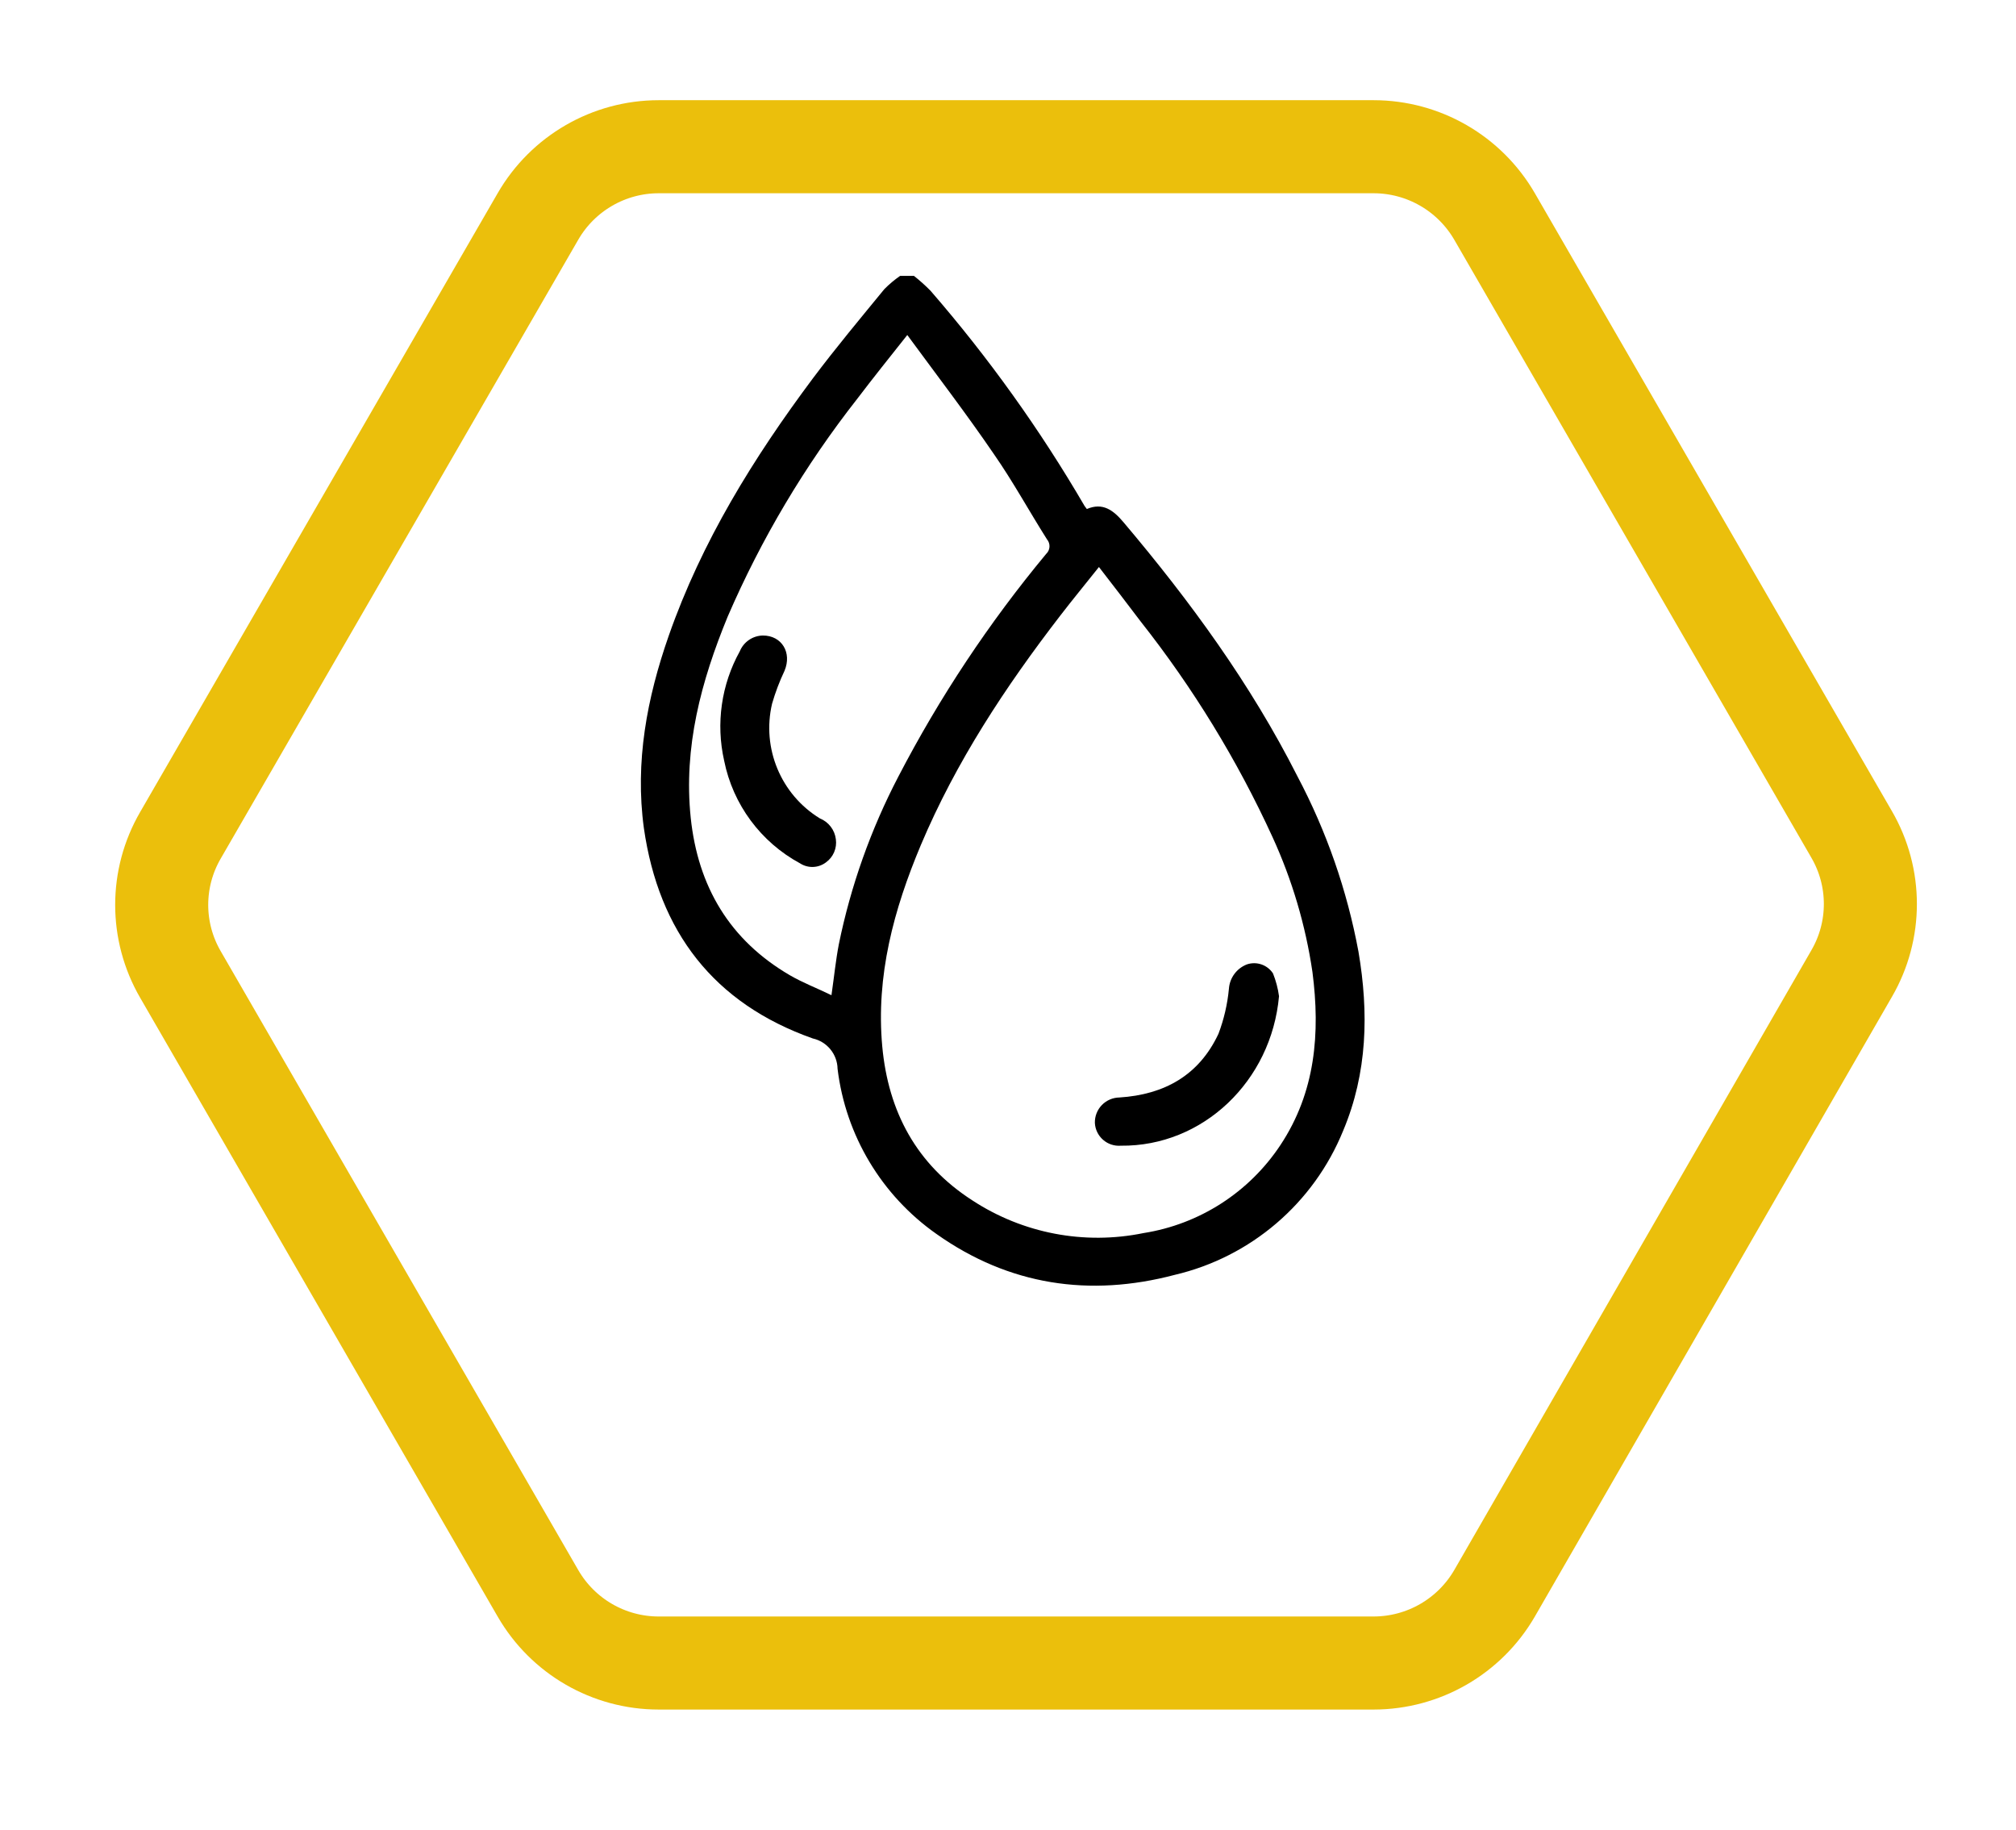 <svg width="65" height="59" viewBox="0 0 65 59" fill="none" xmlns="http://www.w3.org/2000/svg">
<g filter="url(#filter0_d_201_958)">
<path d="M44.289 1.73H21.236C19.631 1.731 18.148 2.588 17.345 3.978L5.818 23.927C5.012 25.314 5.012 27.027 5.818 28.415L17.345 48.364C18.148 49.754 19.631 50.611 21.236 50.611H44.289C45.896 50.61 47.381 49.754 48.187 48.364L59.7 28.386C60.506 26.999 60.506 25.285 59.7 23.898L48.187 3.978C47.381 2.588 45.896 1.731 44.289 1.73Z" fill="white"/>
<path d="M44.289 1.73H21.236C19.631 1.731 18.148 2.588 17.345 3.978L5.818 23.927C5.012 25.314 5.012 27.027 5.818 28.415L17.345 48.364C18.148 49.754 19.631 50.611 21.236 50.611H44.289C45.896 50.61 47.381 49.754 48.187 48.364L59.7 28.386C60.506 26.999 60.506 25.285 59.7 23.898L48.187 3.978C47.381 2.588 45.896 1.731 44.289 1.73Z" stroke="#EBBF0C" stroke-width="3"/>
</g>
<path d="M29.468 8.894C29.656 9.043 29.835 9.203 30.003 9.374C31.871 11.527 33.534 13.85 34.97 16.313C34.992 16.346 35.017 16.378 35.042 16.409C35.559 16.188 35.899 16.45 36.227 16.839C38.377 19.383 40.323 22.047 41.831 25.024C42.77 26.799 43.434 28.706 43.8 30.68C44.134 32.643 44.091 34.587 43.306 36.451C42.355 38.79 40.33 40.523 37.872 41.099C35.13 41.822 32.533 41.436 30.194 39.78C28.425 38.538 27.265 36.602 27.005 34.456C26.996 33.984 26.666 33.58 26.206 33.477C23.011 32.347 21.239 30.032 20.76 26.697C20.469 24.562 20.859 22.503 21.562 20.493C22.625 17.455 24.298 14.756 26.209 12.197C26.947 11.215 27.734 10.271 28.513 9.321C28.668 9.164 28.838 9.021 29.021 8.894L29.468 8.894ZM35.432 18.279C35.002 18.82 34.586 19.325 34.188 19.842C32.414 22.143 30.825 24.554 29.689 27.244C28.818 29.317 28.237 31.455 28.446 33.736C28.64 35.833 29.544 37.535 31.351 38.697C32.979 39.763 34.963 40.142 36.869 39.751C38.673 39.467 40.273 38.438 41.282 36.916C42.415 35.208 42.571 33.303 42.316 31.336C42.095 29.83 41.661 28.363 41.026 26.979C39.892 24.504 38.466 22.174 36.779 20.037C36.344 19.459 35.899 18.884 35.432 18.279ZM29.253 10.8C28.672 11.532 28.147 12.188 27.635 12.862C25.948 15.012 24.545 17.371 23.461 19.88C22.604 21.966 22.035 24.083 22.27 26.36C22.503 28.58 23.525 30.305 25.465 31.438C25.878 31.679 26.337 31.853 26.808 32.083C26.895 31.476 26.947 30.953 27.046 30.439C27.431 28.556 28.077 26.737 28.966 25.033C30.293 22.478 31.89 20.073 33.729 17.858C33.863 17.734 33.875 17.527 33.758 17.388C33.178 16.473 32.663 15.526 32.048 14.643C31.17 13.356 30.218 12.113 29.253 10.8Z" fill="black"/>
<path d="M41.238 32.115C40.991 34.857 38.781 36.963 36.138 36.934C35.928 36.95 35.721 36.882 35.564 36.743C35.406 36.605 35.311 36.408 35.301 36.199C35.296 35.985 35.377 35.778 35.525 35.625C35.674 35.471 35.877 35.383 36.091 35.38C37.543 35.287 38.659 34.665 39.286 33.326C39.463 32.859 39.576 32.371 39.623 31.874C39.648 31.521 39.875 31.216 40.204 31.089C40.517 30.984 40.862 31.103 41.044 31.38C41.138 31.616 41.204 31.863 41.238 32.115Z" fill="black"/>
<path d="M24.597 20.487C25.204 20.487 25.541 21.036 25.294 21.626C25.132 21.968 24.998 22.322 24.893 22.686C24.556 24.122 25.177 25.613 26.436 26.384C26.716 26.497 26.913 26.754 26.95 27.055C26.99 27.344 26.867 27.631 26.63 27.801C26.387 27.985 26.054 27.998 25.797 27.833C24.529 27.148 23.631 25.935 23.348 24.522C23.077 23.324 23.257 22.069 23.853 20.995C23.977 20.693 24.27 20.493 24.597 20.487Z" fill="black"/>
<defs>
<filter id="filter0_d_201_958" x="0.714" y="0.23" width="64.091" height="57.882" filterUnits="userSpaceOnUse" color-interpolation-filters="sRGB">
<feFlood flood-opacity="0" result="BackgroundImageFix"/>
<feColorMatrix in="SourceAlpha" type="matrix" values="0 0 0 0 0 0 0 0 0 0 0 0 0 0 0 0 0 0 127 0" result="hardAlpha"/>
<feOffset dy="3"/>
<feGaussianBlur stdDeviation="1.5"/>
<feComposite in2="hardAlpha" operator="out"/>
<feColorMatrix type="matrix" values="0 0 0 0 0 0 0 0 0 0 0 0 0 0 0 0 0 0 0.161 0"/>
<feBlend mode="normal" in2="BackgroundImageFix" result="effect1_dropShadow_201_958"/>
<feBlend mode="normal" in="SourceGraphic" in2="effect1_dropShadow_201_958" result="shape"/>
</filter>
</defs>
</svg>
